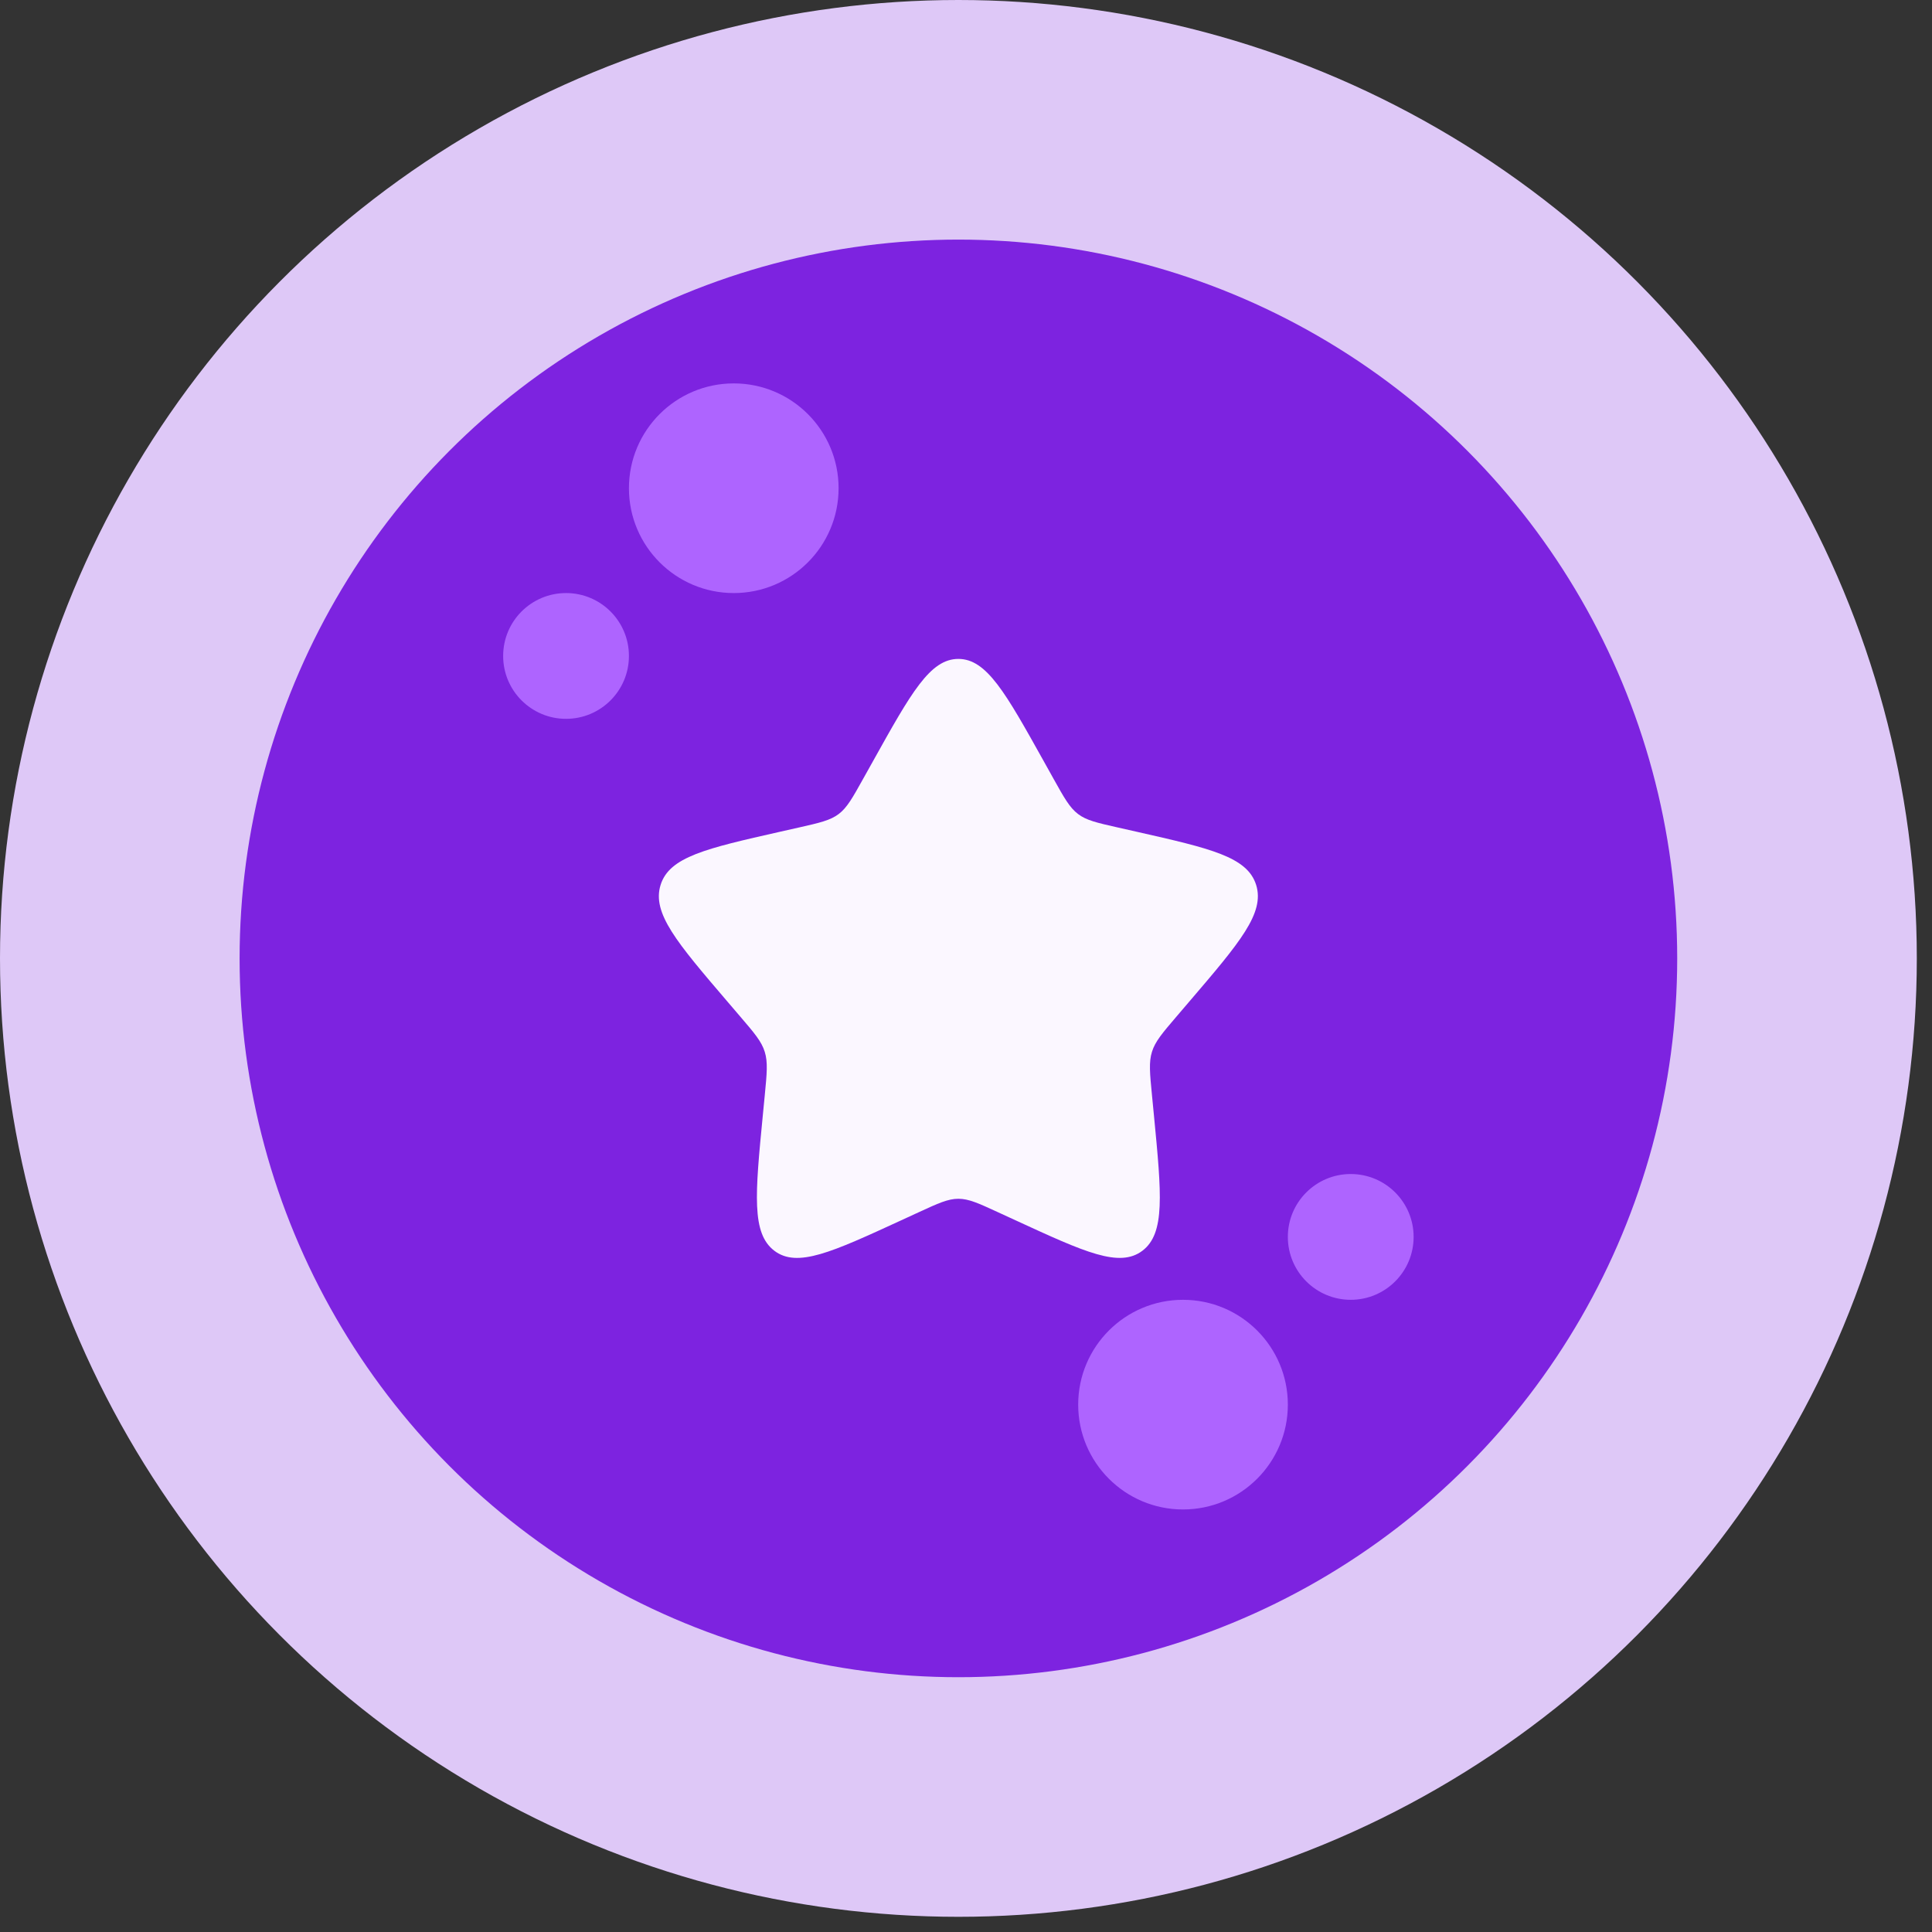 <svg width="58" height="58" viewBox="0 0 58 58" fill="none" xmlns="http://www.w3.org/2000/svg">
<rect x="0" y="0" width="58" height="58" fill="#333333" stroke="none"/>
<circle cx="28.772" cy="28.772" r="28.772" fill="#DEC8F7"/>
<circle cx="28.772" cy="28.772" r="21.579" fill="#7D23E0"/>
<path d="M26.211 22.846C27.35 20.803 27.919 19.781 28.771 19.781C29.622 19.781 30.191 20.803 31.331 22.846L31.625 23.374C31.949 23.955 32.111 24.245 32.363 24.437C32.614 24.628 32.929 24.7 33.559 24.842L34.13 24.971C36.342 25.472 37.447 25.722 37.711 26.568C37.973 27.413 37.22 28.295 35.712 30.058L35.322 30.514C34.894 31.015 34.679 31.266 34.583 31.575C34.486 31.885 34.519 32.22 34.584 32.888L34.643 33.496C34.87 35.849 34.985 37.026 34.296 37.548C33.607 38.07 32.571 37.594 30.502 36.641L29.965 36.394C29.377 36.123 29.083 35.988 28.771 35.988C28.459 35.988 28.165 36.123 27.577 36.394L27.041 36.641C24.97 37.594 23.934 38.07 23.247 37.549C22.557 37.026 22.671 35.849 22.899 33.496L22.958 32.889C23.023 32.22 23.055 31.885 22.958 31.576C22.863 31.266 22.648 31.015 22.22 30.515L21.829 30.058C20.322 28.296 19.568 27.414 19.831 26.568C20.093 25.722 21.2 25.471 23.412 24.971L23.984 24.842C24.612 24.7 24.926 24.628 25.179 24.437C25.431 24.245 25.592 23.955 25.916 23.374L26.211 22.846Z" fill="#FBF7FF"/>
<circle cx="35.515" cy="42.168" r="3.147" fill="#AE64FF"/>
<circle cx="40.55" cy="37.133" r="1.888" fill="#AE64FF"/>
<circle cx="22.028" cy="14.657" r="3.147" transform="rotate(-180 22.028 14.657)" fill="#AE64FF"/>
<circle cx="16.993" cy="19.692" r="1.888" transform="rotate(-180 16.993 19.692)" fill="#AE64FF"/>
</svg>
